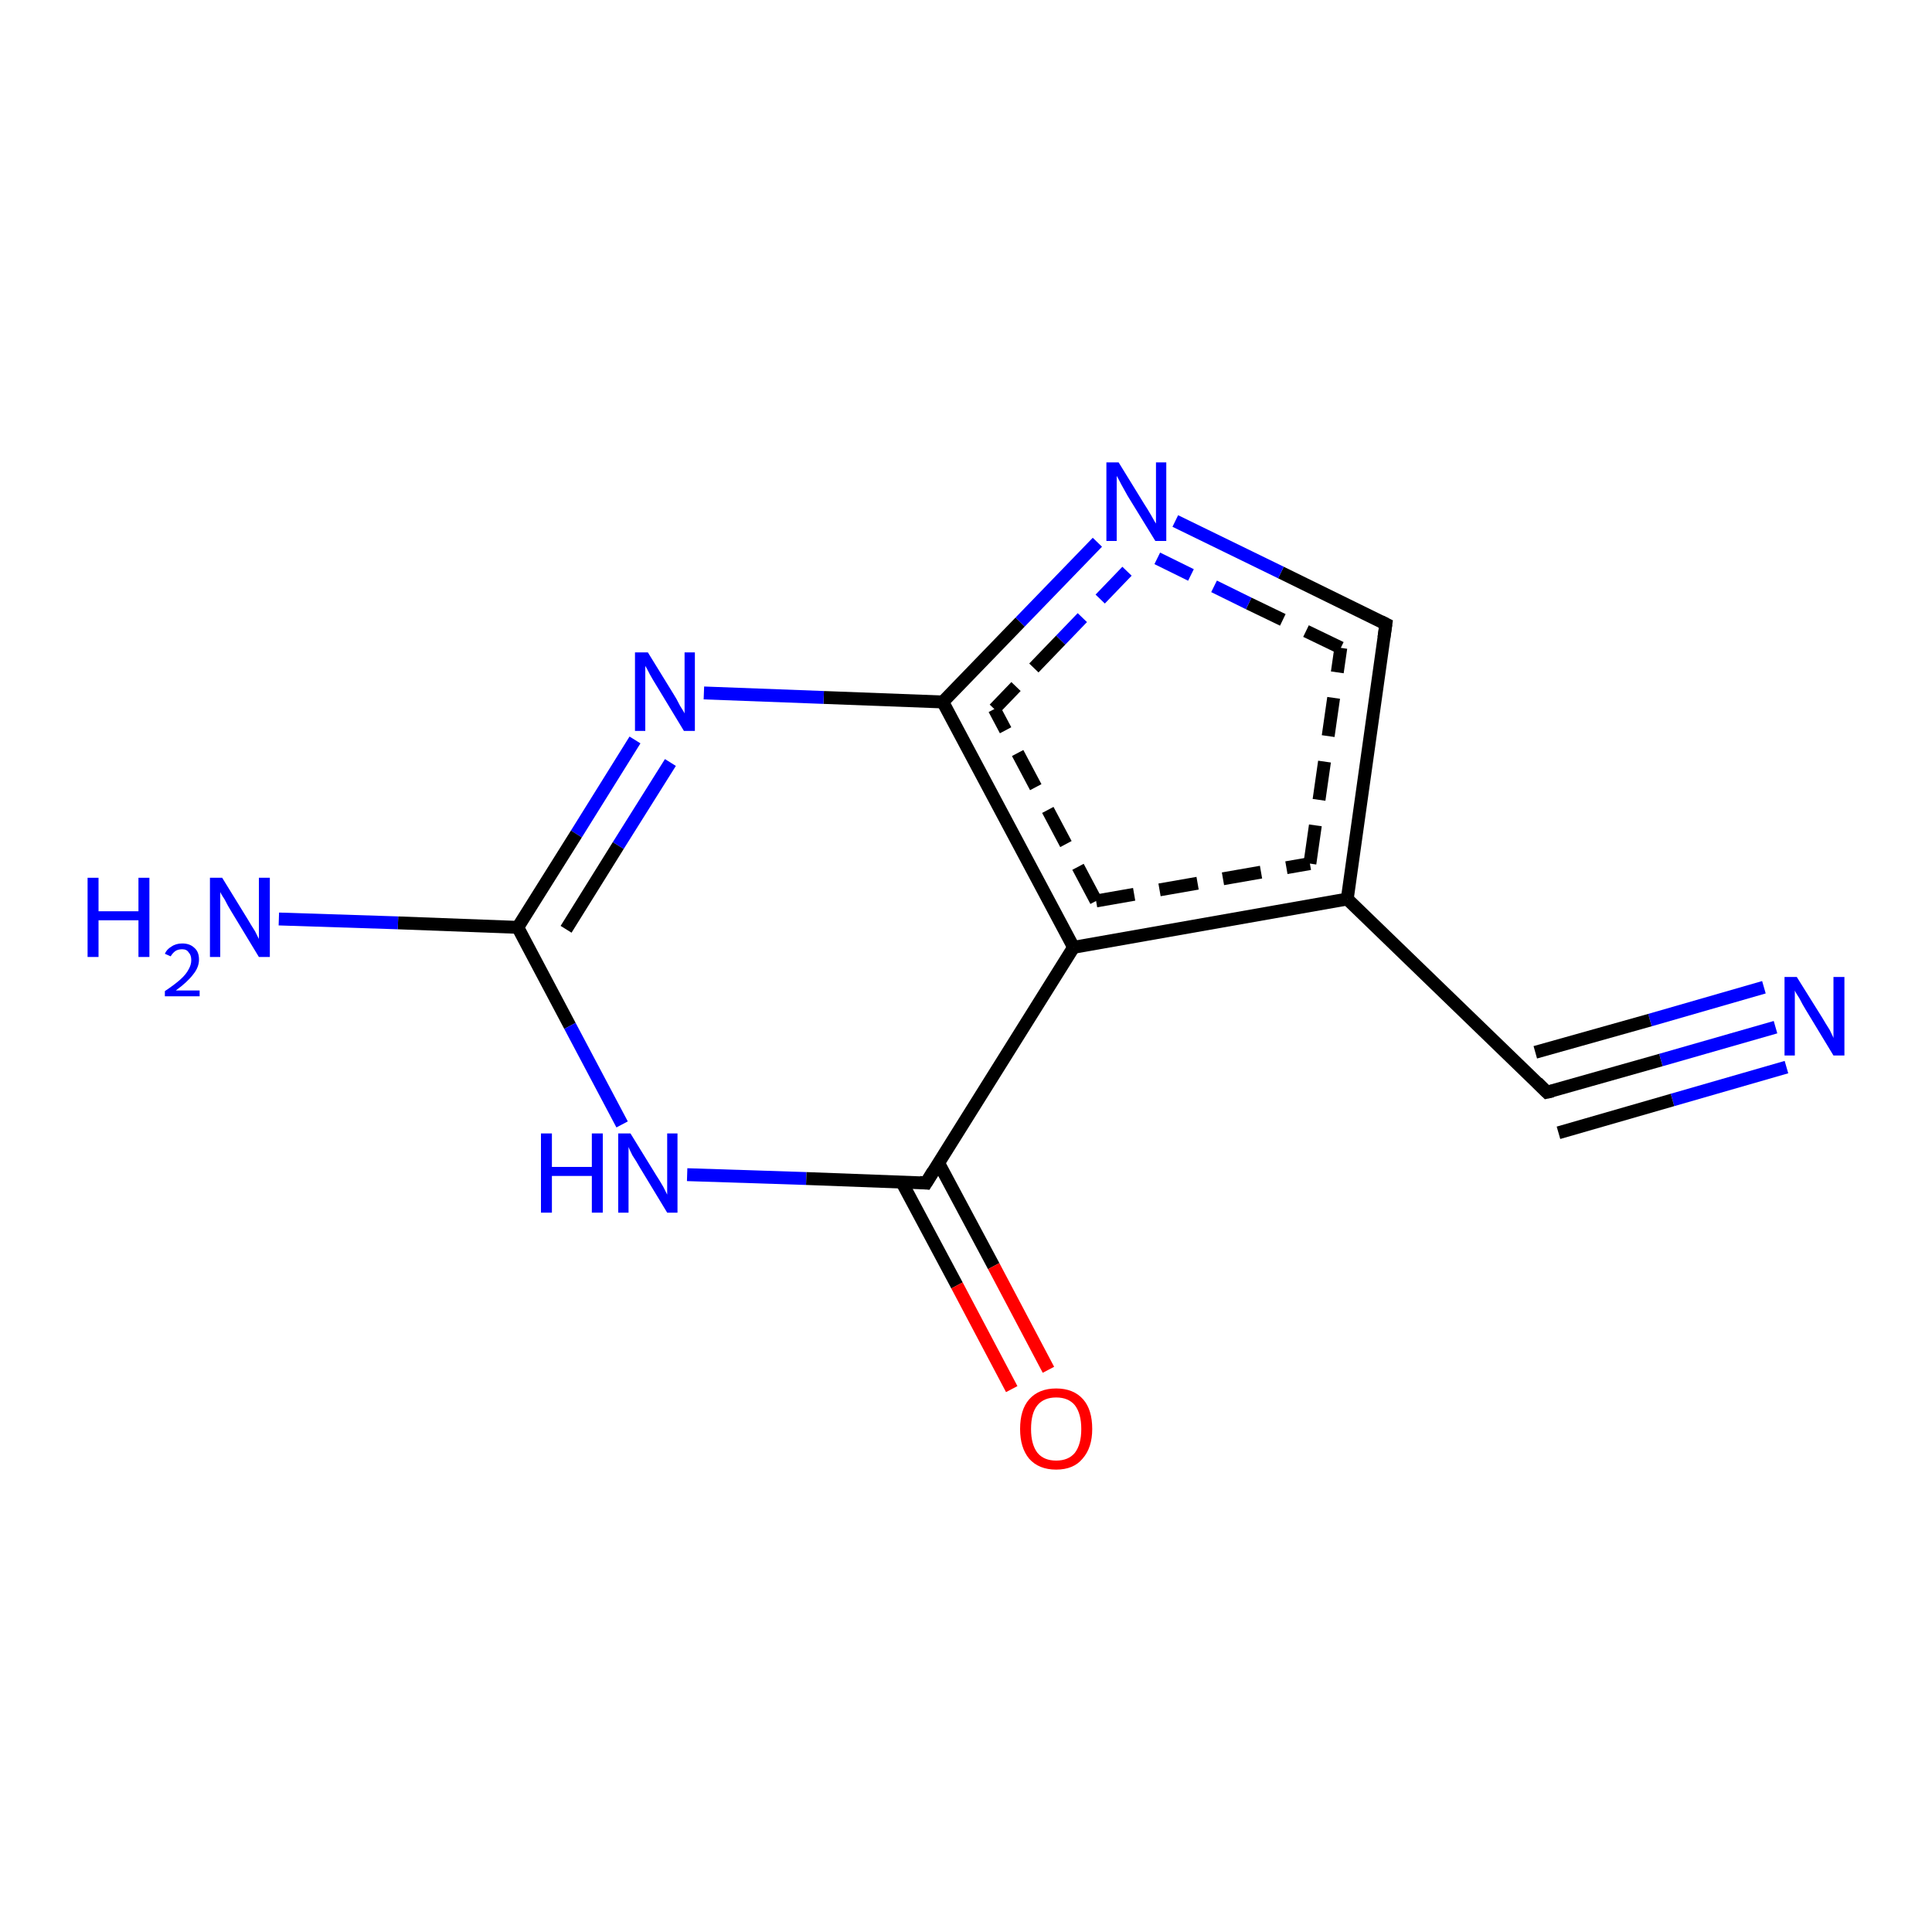 <?xml version='1.0' encoding='iso-8859-1'?>
<svg version='1.1' baseProfile='full'
              xmlns='http://www.w3.org/2000/svg'
                      xmlns:rdkit='http://www.rdkit.org/xml'
                      xmlns:xlink='http://www.w3.org/1999/xlink'
                  xml:space='preserve'
width='300px' height='300px' viewBox='0 0 300 300'>
<!-- END OF HEADER -->
<rect style='opacity:1.0;fill:#FFFFFF;stroke:none' width='300.0' height='300.0' x='0.0' y='0.0'> </rect>
<path class='bond-0 atom-0 atom-1' d='M 275.7,159.5 L 257.9,164.6' style='fill:none;fill-rule:evenodd;stroke:#0000FF;stroke-width:2.0px;stroke-linecap:butt;stroke-linejoin:miter;stroke-opacity:1' />
<path class='bond-0 atom-0 atom-1' d='M 257.9,164.6 L 240.2,169.6' style='fill:none;fill-rule:evenodd;stroke:#000000;stroke-width:2.0px;stroke-linecap:butt;stroke-linejoin:miter;stroke-opacity:1' />
<path class='bond-0 atom-0 atom-1' d='M 277.4,165.7 L 259.7,170.8' style='fill:none;fill-rule:evenodd;stroke:#0000FF;stroke-width:2.0px;stroke-linecap:butt;stroke-linejoin:miter;stroke-opacity:1' />
<path class='bond-0 atom-0 atom-1' d='M 259.7,170.8 L 242.0,175.9' style='fill:none;fill-rule:evenodd;stroke:#000000;stroke-width:2.0px;stroke-linecap:butt;stroke-linejoin:miter;stroke-opacity:1' />
<path class='bond-0 atom-0 atom-1' d='M 273.9,153.3 L 256.2,158.4' style='fill:none;fill-rule:evenodd;stroke:#0000FF;stroke-width:2.0px;stroke-linecap:butt;stroke-linejoin:miter;stroke-opacity:1' />
<path class='bond-0 atom-0 atom-1' d='M 256.2,158.4 L 238.4,163.4' style='fill:none;fill-rule:evenodd;stroke:#000000;stroke-width:2.0px;stroke-linecap:butt;stroke-linejoin:miter;stroke-opacity:1' />
<path class='bond-1 atom-1 atom-2' d='M 240.2,169.6 L 209.2,139.6' style='fill:none;fill-rule:evenodd;stroke:#000000;stroke-width:2.0px;stroke-linecap:butt;stroke-linejoin:miter;stroke-opacity:1' />
<path class='bond-2 atom-2 atom-3' d='M 209.2,139.6 L 215.2,96.9' style='fill:none;fill-rule:evenodd;stroke:#000000;stroke-width:2.0px;stroke-linecap:butt;stroke-linejoin:miter;stroke-opacity:1' />
<path class='bond-2 atom-2 atom-3' d='M 203.4,134.1 L 208.2,100.6' style='fill:none;fill-rule:evenodd;stroke:#000000;stroke-width:2.0px;stroke-linecap:butt;stroke-linejoin:miter;stroke-opacity:1;stroke-dasharray:6,4' />
<path class='bond-3 atom-3 atom-4' d='M 215.2,96.9 L 198.9,88.9' style='fill:none;fill-rule:evenodd;stroke:#000000;stroke-width:2.0px;stroke-linecap:butt;stroke-linejoin:miter;stroke-opacity:1' />
<path class='bond-3 atom-3 atom-4' d='M 198.9,88.9 L 182.5,80.9' style='fill:none;fill-rule:evenodd;stroke:#0000FF;stroke-width:2.0px;stroke-linecap:butt;stroke-linejoin:miter;stroke-opacity:1' />
<path class='bond-3 atom-3 atom-4' d='M 208.2,100.6 L 193.9,93.7' style='fill:none;fill-rule:evenodd;stroke:#000000;stroke-width:2.0px;stroke-linecap:butt;stroke-linejoin:miter;stroke-opacity:1;stroke-dasharray:6,4' />
<path class='bond-3 atom-3 atom-4' d='M 193.9,93.7 L 179.7,86.7' style='fill:none;fill-rule:evenodd;stroke:#0000FF;stroke-width:2.0px;stroke-linecap:butt;stroke-linejoin:miter;stroke-opacity:1;stroke-dasharray:6,4' />
<path class='bond-4 atom-4 atom-5' d='M 170.4,84.2 L 158.4,96.6' style='fill:none;fill-rule:evenodd;stroke:#0000FF;stroke-width:2.0px;stroke-linecap:butt;stroke-linejoin:miter;stroke-opacity:1' />
<path class='bond-4 atom-4 atom-5' d='M 158.4,96.6 L 146.4,109.0' style='fill:none;fill-rule:evenodd;stroke:#000000;stroke-width:2.0px;stroke-linecap:butt;stroke-linejoin:miter;stroke-opacity:1' />
<path class='bond-4 atom-4 atom-5' d='M 175.0,88.7 L 164.7,99.4' style='fill:none;fill-rule:evenodd;stroke:#0000FF;stroke-width:2.0px;stroke-linecap:butt;stroke-linejoin:miter;stroke-opacity:1;stroke-dasharray:6,4' />
<path class='bond-4 atom-4 atom-5' d='M 164.7,99.4 L 154.4,110.1' style='fill:none;fill-rule:evenodd;stroke:#000000;stroke-width:2.0px;stroke-linecap:butt;stroke-linejoin:miter;stroke-opacity:1;stroke-dasharray:6,4' />
<path class='bond-5 atom-5 atom-6' d='M 146.4,109.0 L 127.9,108.3' style='fill:none;fill-rule:evenodd;stroke:#000000;stroke-width:2.0px;stroke-linecap:butt;stroke-linejoin:miter;stroke-opacity:1' />
<path class='bond-5 atom-5 atom-6' d='M 127.9,108.3 L 109.3,107.6' style='fill:none;fill-rule:evenodd;stroke:#0000FF;stroke-width:2.0px;stroke-linecap:butt;stroke-linejoin:miter;stroke-opacity:1' />
<path class='bond-6 atom-6 atom-7' d='M 98.6,114.9 L 89.5,129.5' style='fill:none;fill-rule:evenodd;stroke:#0000FF;stroke-width:2.0px;stroke-linecap:butt;stroke-linejoin:miter;stroke-opacity:1' />
<path class='bond-6 atom-6 atom-7' d='M 89.5,129.5 L 80.4,144.0' style='fill:none;fill-rule:evenodd;stroke:#000000;stroke-width:2.0px;stroke-linecap:butt;stroke-linejoin:miter;stroke-opacity:1' />
<path class='bond-6 atom-6 atom-7' d='M 104.1,118.4 L 96.0,131.3' style='fill:none;fill-rule:evenodd;stroke:#0000FF;stroke-width:2.0px;stroke-linecap:butt;stroke-linejoin:miter;stroke-opacity:1' />
<path class='bond-6 atom-6 atom-7' d='M 96.0,131.3 L 87.9,144.3' style='fill:none;fill-rule:evenodd;stroke:#000000;stroke-width:2.0px;stroke-linecap:butt;stroke-linejoin:miter;stroke-opacity:1' />
<path class='bond-7 atom-7 atom-8' d='M 80.4,144.0 L 88.5,159.3' style='fill:none;fill-rule:evenodd;stroke:#000000;stroke-width:2.0px;stroke-linecap:butt;stroke-linejoin:miter;stroke-opacity:1' />
<path class='bond-7 atom-7 atom-8' d='M 88.5,159.3 L 96.6,174.6' style='fill:none;fill-rule:evenodd;stroke:#0000FF;stroke-width:2.0px;stroke-linecap:butt;stroke-linejoin:miter;stroke-opacity:1' />
<path class='bond-8 atom-8 atom-9' d='M 106.7,182.4 L 125.2,183.0' style='fill:none;fill-rule:evenodd;stroke:#0000FF;stroke-width:2.0px;stroke-linecap:butt;stroke-linejoin:miter;stroke-opacity:1' />
<path class='bond-8 atom-8 atom-9' d='M 125.2,183.0 L 143.8,183.7' style='fill:none;fill-rule:evenodd;stroke:#000000;stroke-width:2.0px;stroke-linecap:butt;stroke-linejoin:miter;stroke-opacity:1' />
<path class='bond-9 atom-9 atom-10' d='M 140.0,183.5 L 148.6,199.6' style='fill:none;fill-rule:evenodd;stroke:#000000;stroke-width:2.0px;stroke-linecap:butt;stroke-linejoin:miter;stroke-opacity:1' />
<path class='bond-9 atom-9 atom-10' d='M 148.6,199.6 L 157.1,215.7' style='fill:none;fill-rule:evenodd;stroke:#FF0000;stroke-width:2.0px;stroke-linecap:butt;stroke-linejoin:miter;stroke-opacity:1' />
<path class='bond-9 atom-9 atom-10' d='M 145.7,180.5 L 154.3,196.6' style='fill:none;fill-rule:evenodd;stroke:#000000;stroke-width:2.0px;stroke-linecap:butt;stroke-linejoin:miter;stroke-opacity:1' />
<path class='bond-9 atom-9 atom-10' d='M 154.3,196.6 L 162.8,212.7' style='fill:none;fill-rule:evenodd;stroke:#FF0000;stroke-width:2.0px;stroke-linecap:butt;stroke-linejoin:miter;stroke-opacity:1' />
<path class='bond-10 atom-9 atom-11' d='M 143.8,183.7 L 166.7,147.1' style='fill:none;fill-rule:evenodd;stroke:#000000;stroke-width:2.0px;stroke-linecap:butt;stroke-linejoin:miter;stroke-opacity:1' />
<path class='bond-11 atom-7 atom-12' d='M 80.4,144.0 L 61.8,143.3' style='fill:none;fill-rule:evenodd;stroke:#000000;stroke-width:2.0px;stroke-linecap:butt;stroke-linejoin:miter;stroke-opacity:1' />
<path class='bond-11 atom-7 atom-12' d='M 61.8,143.3 L 43.3,142.7' style='fill:none;fill-rule:evenodd;stroke:#0000FF;stroke-width:2.0px;stroke-linecap:butt;stroke-linejoin:miter;stroke-opacity:1' />
<path class='bond-12 atom-11 atom-2' d='M 166.7,147.1 L 209.2,139.6' style='fill:none;fill-rule:evenodd;stroke:#000000;stroke-width:2.0px;stroke-linecap:butt;stroke-linejoin:miter;stroke-opacity:1' />
<path class='bond-12 atom-11 atom-2' d='M 170.2,139.9 L 203.4,134.1' style='fill:none;fill-rule:evenodd;stroke:#000000;stroke-width:2.0px;stroke-linecap:butt;stroke-linejoin:miter;stroke-opacity:1;stroke-dasharray:6,4' />
<path class='bond-13 atom-11 atom-5' d='M 166.7,147.1 L 146.4,109.0' style='fill:none;fill-rule:evenodd;stroke:#000000;stroke-width:2.0px;stroke-linecap:butt;stroke-linejoin:miter;stroke-opacity:1' />
<path class='bond-13 atom-11 atom-5' d='M 170.2,139.9 L 154.4,110.1' style='fill:none;fill-rule:evenodd;stroke:#000000;stroke-width:2.0px;stroke-linecap:butt;stroke-linejoin:miter;stroke-opacity:1;stroke-dasharray:6,4' />
<path d='M 241.1,169.4 L 240.2,169.6 L 238.7,168.1' style='fill:none;stroke:#000000;stroke-width:2.0px;stroke-linecap:butt;stroke-linejoin:miter;stroke-opacity:1;' />
<path d='M 214.9,99.0 L 215.2,96.9 L 214.4,96.5' style='fill:none;stroke:#000000;stroke-width:2.0px;stroke-linecap:butt;stroke-linejoin:miter;stroke-opacity:1;' />
<path d='M 142.8,183.6 L 143.8,183.7 L 144.9,181.9' style='fill:none;stroke:#000000;stroke-width:2.0px;stroke-linecap:butt;stroke-linejoin:miter;stroke-opacity:1;' />
<path class='atom-0' d='M 279.0 151.7
L 283.0 158.1
Q 283.4 158.8, 284.1 159.9
Q 284.7 161.1, 284.7 161.2
L 284.7 151.7
L 286.4 151.7
L 286.4 163.9
L 284.7 163.9
L 280.4 156.8
Q 279.9 156.0, 279.4 155.0
Q 278.8 154.1, 278.7 153.8
L 278.7 163.9
L 277.1 163.9
L 277.1 151.7
L 279.0 151.7
' fill='#0000FF'/>
<path class='atom-4' d='M 173.7 71.8
L 177.7 78.3
Q 178.1 78.9, 178.8 80.1
Q 179.4 81.2, 179.5 81.3
L 179.5 71.8
L 181.1 71.8
L 181.1 84.0
L 179.4 84.0
L 175.1 77.0
Q 174.6 76.1, 174.1 75.2
Q 173.6 74.2, 173.4 73.9
L 173.4 84.0
L 171.8 84.0
L 171.8 71.8
L 173.7 71.8
' fill='#0000FF'/>
<path class='atom-6' d='M 100.6 101.3
L 104.6 107.8
Q 105.0 108.4, 105.6 109.6
Q 106.3 110.7, 106.3 110.8
L 106.3 101.3
L 107.9 101.3
L 107.9 113.5
L 106.2 113.5
L 101.9 106.4
Q 101.4 105.6, 100.9 104.7
Q 100.4 103.7, 100.2 103.4
L 100.2 113.5
L 98.6 113.5
L 98.6 101.3
L 100.6 101.3
' fill='#0000FF'/>
<path class='atom-8' d='M 84.0 176.0
L 85.7 176.0
L 85.7 181.2
L 91.9 181.2
L 91.9 176.0
L 93.6 176.0
L 93.6 188.3
L 91.9 188.3
L 91.9 182.6
L 85.7 182.6
L 85.7 188.3
L 84.0 188.3
L 84.0 176.0
' fill='#0000FF'/>
<path class='atom-8' d='M 97.9 176.0
L 101.9 182.5
Q 102.3 183.1, 103.0 184.3
Q 103.6 185.5, 103.6 185.5
L 103.6 176.0
L 105.2 176.0
L 105.2 188.3
L 103.6 188.3
L 99.3 181.2
Q 98.8 180.3, 98.2 179.4
Q 97.7 178.4, 97.6 178.1
L 97.6 188.3
L 96.0 188.3
L 96.0 176.0
L 97.9 176.0
' fill='#0000FF'/>
<path class='atom-10' d='M 158.4 221.9
Q 158.4 218.9, 159.8 217.3
Q 161.3 215.6, 164.0 215.6
Q 166.7 215.6, 168.2 217.3
Q 169.6 218.9, 169.6 221.9
Q 169.6 224.8, 168.1 226.5
Q 166.7 228.2, 164.0 228.2
Q 161.3 228.2, 159.8 226.5
Q 158.4 224.8, 158.4 221.9
M 164.0 226.8
Q 165.9 226.8, 166.9 225.6
Q 167.9 224.3, 167.9 221.9
Q 167.9 219.5, 166.9 218.2
Q 165.9 217.0, 164.0 217.0
Q 162.1 217.0, 161.1 218.2
Q 160.1 219.4, 160.1 221.9
Q 160.1 224.3, 161.1 225.6
Q 162.1 226.8, 164.0 226.8
' fill='#FF0000'/>
<path class='atom-12' d='M 13.6 136.3
L 15.3 136.3
L 15.3 141.5
L 21.5 141.5
L 21.5 136.3
L 23.2 136.3
L 23.2 148.6
L 21.5 148.6
L 21.5 142.9
L 15.3 142.9
L 15.3 148.6
L 13.6 148.6
L 13.6 136.3
' fill='#0000FF'/>
<path class='atom-12' d='M 25.6 148.1
Q 25.9 147.4, 26.6 147.0
Q 27.3 146.5, 28.3 146.5
Q 29.5 146.5, 30.2 147.2
Q 30.9 147.8, 30.9 149.0
Q 30.9 150.2, 30.0 151.3
Q 29.1 152.5, 27.3 153.8
L 31.0 153.8
L 31.0 154.7
L 25.6 154.7
L 25.6 153.9
Q 27.1 152.9, 28.0 152.1
Q 28.9 151.3, 29.3 150.5
Q 29.7 149.8, 29.7 149.1
Q 29.7 148.3, 29.3 147.9
Q 29.0 147.4, 28.3 147.4
Q 27.6 147.4, 27.2 147.7
Q 26.8 148.0, 26.5 148.5
L 25.6 148.1
' fill='#0000FF'/>
<path class='atom-12' d='M 34.5 136.3
L 38.5 142.8
Q 38.9 143.5, 39.6 144.6
Q 40.2 145.8, 40.2 145.8
L 40.2 136.3
L 41.9 136.3
L 41.9 148.6
L 40.2 148.6
L 35.9 141.5
Q 35.4 140.7, 34.9 139.7
Q 34.3 138.8, 34.2 138.5
L 34.2 148.6
L 32.6 148.6
L 32.6 136.3
L 34.5 136.3
' fill='#0000FF'/>
</svg>
